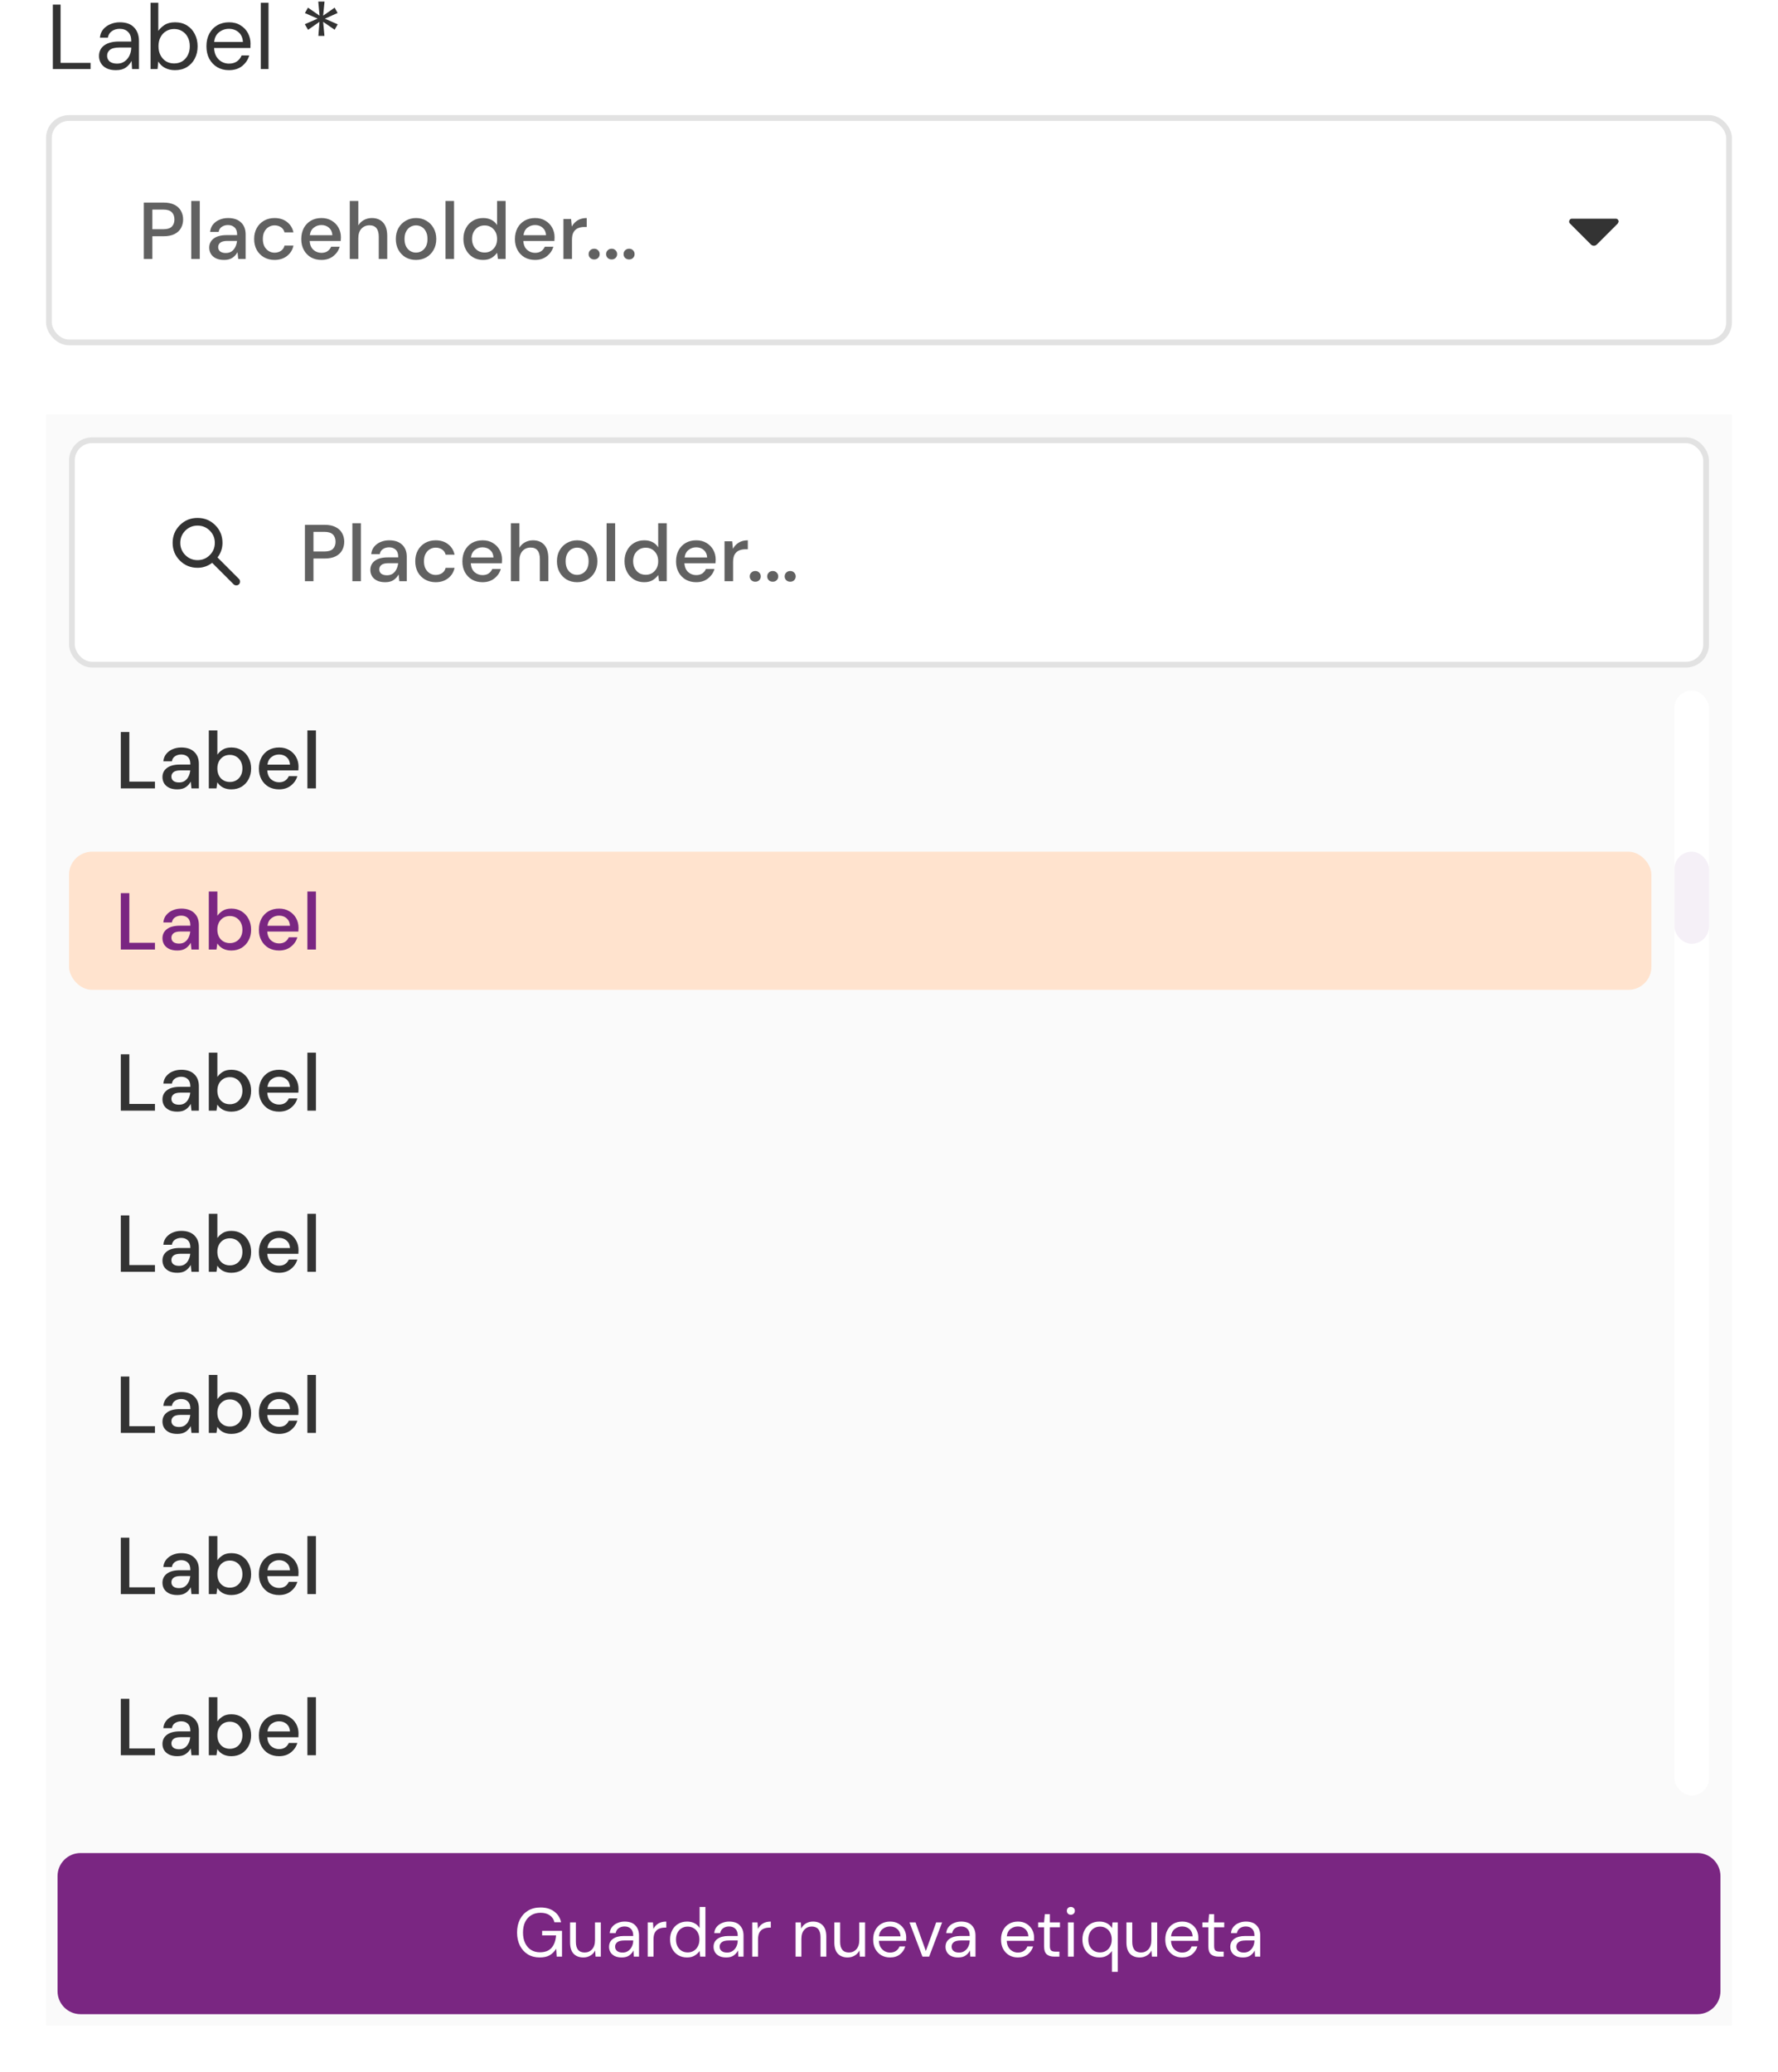 <svg width="309" height="360" viewBox="0 0 309 360" fill="none" xmlns="http://www.w3.org/2000/svg">
<path d="M9.184 12V0.8H10.528V10.928H15.744V12H9.184ZM20.15 12.192C19.489 12.192 18.94 12.08 18.502 11.856C18.065 11.632 17.74 11.333 17.526 10.96C17.313 10.587 17.206 10.181 17.206 9.744C17.206 8.933 17.516 8.309 18.134 7.872C18.753 7.435 19.596 7.216 20.662 7.216H22.806V7.12C22.806 6.427 22.625 5.904 22.262 5.552C21.9 5.189 21.414 5.008 20.806 5.008C20.284 5.008 19.83 5.141 19.446 5.408C19.073 5.664 18.838 6.043 18.742 6.544H17.366C17.42 5.968 17.612 5.483 17.942 5.088C18.284 4.693 18.705 4.395 19.206 4.192C19.708 3.979 20.241 3.872 20.806 3.872C21.916 3.872 22.748 4.171 23.302 4.768C23.868 5.355 24.15 6.139 24.15 7.12V12H22.95L22.87 10.576C22.646 11.024 22.316 11.408 21.878 11.728C21.452 12.037 20.876 12.192 20.15 12.192ZM20.358 11.056C20.87 11.056 21.308 10.923 21.67 10.656C22.044 10.389 22.326 10.043 22.518 9.616C22.71 9.189 22.806 8.741 22.806 8.272V8.256H20.774C19.985 8.256 19.425 8.395 19.094 8.672C18.774 8.939 18.614 9.275 18.614 9.68C18.614 10.096 18.764 10.432 19.062 10.688C19.372 10.933 19.804 11.056 20.358 11.056ZM30.407 12.192C29.756 12.192 29.174 12.059 28.663 11.792C28.161 11.525 27.777 11.152 27.511 10.672L27.383 12H26.166V0.48H27.511V5.376C27.767 4.992 28.129 4.645 28.599 4.336C29.078 4.027 29.686 3.872 30.422 3.872C31.212 3.872 31.9 4.053 32.486 4.416C33.073 4.779 33.526 5.275 33.846 5.904C34.177 6.533 34.343 7.248 34.343 8.048C34.343 8.848 34.177 9.563 33.846 10.192C33.526 10.811 33.068 11.301 32.471 11.664C31.884 12.016 31.196 12.192 30.407 12.192ZM30.262 11.024C30.796 11.024 31.265 10.901 31.671 10.656C32.076 10.4 32.396 10.048 32.63 9.6C32.865 9.152 32.983 8.629 32.983 8.032C32.983 7.435 32.865 6.912 32.63 6.464C32.396 6.016 32.076 5.669 31.671 5.424C31.265 5.168 30.796 5.04 30.262 5.04C29.729 5.04 29.26 5.168 28.855 5.424C28.449 5.669 28.129 6.016 27.895 6.464C27.66 6.912 27.543 7.435 27.543 8.032C27.543 8.629 27.66 9.152 27.895 9.6C28.129 10.048 28.449 10.4 28.855 10.656C29.26 10.901 29.729 11.024 30.262 11.024ZM39.781 12.192C39.024 12.192 38.352 12.021 37.765 11.68C37.179 11.328 36.715 10.843 36.373 10.224C36.043 9.605 35.877 8.875 35.877 8.032C35.877 7.2 36.043 6.475 36.373 5.856C36.704 5.227 37.163 4.741 37.749 4.4C38.347 4.048 39.035 3.872 39.813 3.872C40.581 3.872 41.243 4.048 41.797 4.4C42.363 4.741 42.795 5.195 43.093 5.76C43.392 6.325 43.541 6.933 43.541 7.584C43.541 7.701 43.536 7.819 43.525 7.936C43.525 8.053 43.525 8.187 43.525 8.336H37.205C37.237 8.944 37.376 9.451 37.621 9.856C37.877 10.251 38.192 10.549 38.565 10.752C38.949 10.955 39.355 11.056 39.781 11.056C40.336 11.056 40.8 10.928 41.173 10.672C41.547 10.416 41.819 10.069 41.989 9.632H43.317C43.104 10.368 42.693 10.981 42.085 11.472C41.488 11.952 40.72 12.192 39.781 12.192ZM39.781 5.008C39.141 5.008 38.571 5.205 38.069 5.6C37.579 5.984 37.296 6.549 37.221 7.296H42.213C42.181 6.581 41.936 6.021 41.477 5.616C41.019 5.211 40.453 5.008 39.781 5.008ZM45.323 12V0.48H46.667V12H45.323ZM55.328 6.24L55.52 3.792L53.536 5.184L52.976 4.208L55.2 3.232L52.992 2.272L53.52 1.328L55.536 2.72L55.312 0.272H56.4L56.16 2.72L58.16 1.328L58.672 2.256L56.464 3.248L58.688 4.224L58.16 5.168L56.16 3.792L56.384 6.24H55.328Z" fill="#333333"/>
<rect x="8.5" y="20.5" width="292" height="39" rx="3.5" fill="white"/>
<rect x="8.5" y="20.5" width="292" height="39" rx="3.5" stroke="#E2E2E2"/>
<path d="M24.994 45V35.2H28.424C29.189 35.2 29.824 35.331 30.328 35.592C30.832 35.844 31.205 36.194 31.448 36.642C31.7 37.081 31.826 37.58 31.826 38.14C31.826 38.672 31.705 39.162 31.462 39.61C31.229 40.049 30.86 40.399 30.356 40.66C29.852 40.921 29.208 41.052 28.424 41.052H26.478V45H24.994ZM26.478 39.834H28.354C29.054 39.834 29.553 39.685 29.852 39.386C30.16 39.078 30.314 38.663 30.314 38.14C30.314 37.599 30.16 37.179 29.852 36.88C29.553 36.572 29.054 36.418 28.354 36.418H26.478V39.834ZM33.237 45V34.92H34.721V45H33.237ZM38.952 45.168C38.364 45.168 37.879 45.07 37.496 44.874C37.113 44.678 36.829 44.421 36.642 44.104C36.455 43.777 36.362 43.423 36.362 43.04C36.362 42.368 36.623 41.836 37.146 41.444C37.669 41.052 38.415 40.856 39.386 40.856H41.206V40.73C41.206 40.189 41.057 39.783 40.758 39.512C40.469 39.241 40.091 39.106 39.624 39.106C39.213 39.106 38.854 39.209 38.546 39.414C38.247 39.61 38.065 39.904 38 40.296H36.516C36.563 39.792 36.731 39.363 37.02 39.008C37.319 38.644 37.692 38.369 38.14 38.182C38.597 37.986 39.097 37.888 39.638 37.888C40.609 37.888 41.36 38.145 41.892 38.658C42.424 39.162 42.69 39.853 42.69 40.73V45H41.402L41.276 43.81C41.08 44.193 40.795 44.515 40.422 44.776C40.049 45.037 39.559 45.168 38.952 45.168ZM39.246 43.964C39.647 43.964 39.983 43.871 40.254 43.684C40.534 43.488 40.749 43.231 40.898 42.914C41.057 42.597 41.155 42.247 41.192 41.864H39.54C38.952 41.864 38.532 41.967 38.28 42.172C38.037 42.377 37.916 42.634 37.916 42.942C37.916 43.259 38.033 43.511 38.266 43.698C38.509 43.875 38.835 43.964 39.246 43.964ZM47.71 45.168C47.029 45.168 46.418 45.014 45.876 44.706C45.344 44.398 44.924 43.973 44.616 43.432C44.318 42.881 44.168 42.247 44.168 41.528C44.168 40.809 44.318 40.179 44.616 39.638C44.924 39.087 45.344 38.658 45.876 38.35C46.418 38.042 47.029 37.888 47.71 37.888C48.569 37.888 49.288 38.112 49.866 38.56C50.454 39.008 50.832 39.615 51 40.38H49.446C49.353 39.997 49.148 39.699 48.83 39.484C48.513 39.269 48.14 39.162 47.71 39.162C47.346 39.162 47.01 39.255 46.702 39.442C46.394 39.619 46.147 39.885 45.96 40.24C45.774 40.585 45.68 41.015 45.68 41.528C45.68 42.041 45.774 42.475 45.96 42.83C46.147 43.175 46.394 43.441 46.702 43.628C47.01 43.815 47.346 43.908 47.71 43.908C48.14 43.908 48.513 43.801 48.83 43.586C49.148 43.371 49.353 43.068 49.446 42.676H51C50.842 43.423 50.468 44.025 49.88 44.482C49.292 44.939 48.569 45.168 47.71 45.168ZM55.858 45.168C55.176 45.168 54.57 45.019 54.038 44.72C53.515 44.412 53.105 43.987 52.806 43.446C52.507 42.905 52.358 42.275 52.358 41.556C52.358 40.828 52.502 40.189 52.792 39.638C53.09 39.087 53.501 38.658 54.024 38.35C54.556 38.042 55.172 37.888 55.872 37.888C56.553 37.888 57.146 38.042 57.65 38.35C58.154 38.649 58.546 39.05 58.826 39.554C59.106 40.058 59.246 40.613 59.246 41.22C59.246 41.313 59.241 41.416 59.232 41.528C59.232 41.631 59.227 41.747 59.218 41.878H53.814C53.861 42.55 54.08 43.063 54.472 43.418C54.873 43.763 55.335 43.936 55.858 43.936C56.278 43.936 56.628 43.843 56.908 43.656C57.197 43.46 57.412 43.199 57.552 42.872H59.036C58.849 43.525 58.476 44.071 57.916 44.51C57.365 44.949 56.679 45.168 55.858 45.168ZM55.858 39.106C55.363 39.106 54.925 39.255 54.542 39.554C54.159 39.843 53.926 40.282 53.842 40.87H57.762C57.734 40.329 57.542 39.899 57.188 39.582C56.833 39.265 56.39 39.106 55.858 39.106ZM60.786 45V34.92H62.27V39.176C62.503 38.775 62.825 38.462 63.236 38.238C63.656 38.005 64.118 37.888 64.622 37.888C65.452 37.888 66.106 38.149 66.582 38.672C67.058 39.195 67.296 39.974 67.296 41.01V45H65.826V41.164C65.826 39.82 65.289 39.148 64.216 39.148C63.656 39.148 63.189 39.344 62.816 39.736C62.452 40.128 62.27 40.688 62.27 41.416V45H60.786ZM72.291 45.168C71.629 45.168 71.031 45.019 70.499 44.72C69.977 44.412 69.561 43.987 69.254 43.446C68.945 42.895 68.791 42.256 68.791 41.528C68.791 40.8 68.945 40.165 69.254 39.624C69.571 39.073 69.996 38.649 70.528 38.35C71.059 38.042 71.652 37.888 72.305 37.888C72.968 37.888 73.561 38.042 74.084 38.35C74.615 38.649 75.035 39.073 75.344 39.624C75.661 40.165 75.82 40.8 75.82 41.528C75.82 42.256 75.661 42.895 75.344 43.446C75.035 43.987 74.615 44.412 74.084 44.72C73.552 45.019 72.954 45.168 72.291 45.168ZM72.291 43.894C72.646 43.894 72.973 43.805 73.272 43.628C73.579 43.451 73.827 43.189 74.013 42.844C74.2 42.489 74.293 42.051 74.293 41.528C74.293 41.005 74.2 40.571 74.013 40.226C73.836 39.871 73.594 39.605 73.285 39.428C72.987 39.251 72.66 39.162 72.305 39.162C71.951 39.162 71.62 39.251 71.311 39.428C71.013 39.605 70.77 39.871 70.584 40.226C70.397 40.571 70.303 41.005 70.303 41.528C70.303 42.051 70.397 42.489 70.584 42.844C70.77 43.189 71.013 43.451 71.311 43.628C71.61 43.805 71.937 43.894 72.291 43.894ZM77.424 45V34.92H78.908V45H77.424ZM83.952 45.168C83.28 45.168 82.687 45.009 82.174 44.692C81.66 44.375 81.259 43.941 80.97 43.39C80.68 42.839 80.536 42.214 80.536 41.514C80.536 40.814 80.68 40.193 80.97 39.652C81.259 39.101 81.66 38.672 82.174 38.364C82.696 38.047 83.294 37.888 83.966 37.888C84.516 37.888 84.997 37.995 85.408 38.21C85.828 38.425 86.154 38.728 86.388 39.12V34.92H87.872V45H86.542L86.388 43.922C86.164 44.249 85.856 44.538 85.464 44.79C85.072 45.042 84.568 45.168 83.952 45.168ZM84.218 43.88C84.852 43.88 85.37 43.661 85.772 43.222C86.182 42.783 86.388 42.219 86.388 41.528C86.388 40.828 86.182 40.263 85.772 39.834C85.37 39.395 84.852 39.176 84.218 39.176C83.583 39.176 83.06 39.395 82.65 39.834C82.239 40.263 82.034 40.828 82.034 41.528C82.034 41.985 82.127 42.391 82.314 42.746C82.5 43.101 82.757 43.381 83.084 43.586C83.42 43.782 83.798 43.88 84.218 43.88ZM92.991 45.168C92.309 45.168 91.703 45.019 91.171 44.72C90.648 44.412 90.237 43.987 89.939 43.446C89.64 42.905 89.491 42.275 89.491 41.556C89.491 40.828 89.635 40.189 89.925 39.638C90.223 39.087 90.634 38.658 91.157 38.35C91.689 38.042 92.305 37.888 93.005 37.888C93.686 37.888 94.279 38.042 94.783 38.35C95.287 38.649 95.679 39.05 95.959 39.554C96.239 40.058 96.379 40.613 96.379 41.22C96.379 41.313 96.374 41.416 96.365 41.528C96.365 41.631 96.36 41.747 96.351 41.878H90.947C90.993 42.55 91.213 43.063 91.605 43.418C92.006 43.763 92.468 43.936 92.991 43.936C93.411 43.936 93.761 43.843 94.041 43.656C94.33 43.46 94.545 43.199 94.685 42.872H96.169C95.982 43.525 95.609 44.071 95.049 44.51C94.498 44.949 93.812 45.168 92.991 45.168ZM92.991 39.106C92.496 39.106 92.057 39.255 91.675 39.554C91.292 39.843 91.059 40.282 90.975 40.87H94.895C94.867 40.329 94.675 39.899 94.321 39.582C93.966 39.265 93.523 39.106 92.991 39.106ZM97.918 45V38.056H99.249L99.374 39.372C99.617 38.915 99.953 38.555 100.382 38.294C100.821 38.023 101.348 37.888 101.964 37.888V39.442H101.558C101.148 39.442 100.779 39.512 100.452 39.652C100.135 39.783 99.879 40.011 99.683 40.338C99.496 40.655 99.403 41.099 99.403 41.668V45H97.918ZM103.264 45.084C102.984 45.084 102.751 44.995 102.564 44.818C102.387 44.631 102.298 44.412 102.298 44.16C102.298 43.899 102.387 43.679 102.564 43.502C102.751 43.315 102.984 43.222 103.264 43.222C103.544 43.222 103.773 43.315 103.95 43.502C104.128 43.679 104.216 43.899 104.216 44.16C104.216 44.412 104.128 44.631 103.95 44.818C103.773 44.995 103.544 45.084 103.264 45.084ZM106.299 45.084C106.019 45.084 105.786 44.995 105.599 44.818C105.422 44.631 105.333 44.412 105.333 44.16C105.333 43.899 105.422 43.679 105.599 43.502C105.786 43.315 106.019 43.222 106.299 43.222C106.579 43.222 106.808 43.315 106.985 43.502C107.163 43.679 107.251 43.899 107.251 44.16C107.251 44.412 107.163 44.631 106.985 44.818C106.808 44.995 106.579 45.084 106.299 45.084ZM109.335 45.084C109.055 45.084 108.821 44.995 108.635 44.818C108.457 44.631 108.369 44.412 108.369 44.16C108.369 43.899 108.457 43.679 108.635 43.502C108.821 43.315 109.055 43.222 109.335 43.222C109.615 43.222 109.843 43.315 110.021 43.502C110.198 43.679 110.287 43.899 110.287 44.16C110.287 44.412 110.198 44.631 110.021 44.818C109.843 44.995 109.615 45.084 109.335 45.084Z" fill="#616161"/>
<path d="M276.475 42.475L272.85 38.85C272.8 38.8 272.763 38.746 272.738 38.688C272.713 38.629 272.7 38.567 272.7 38.5C272.7 38.367 272.746 38.25 272.838 38.15C272.929 38.05 273.05 38 273.2 38H280.8C280.95 38 281.071 38.05 281.163 38.15C281.254 38.25 281.3 38.367 281.3 38.5C281.3 38.533 281.25 38.65 281.15 38.85L277.525 42.475C277.442 42.558 277.358 42.617 277.275 42.65C277.192 42.683 277.1 42.7 277 42.7C276.9 42.7 276.808 42.683 276.725 42.65C276.642 42.617 276.558 42.558 276.475 42.475Z" fill="#333333"/>
<g filter="url(#filter0_d_8024_375869)">
<rect width="293" height="280" transform="translate(8 68)" fill="#FAFAFA"/>
<rect x="12.5" y="72.5" width="284" height="39" rx="3.5" fill="white"/>
<rect x="12.5" y="72.5" width="284" height="39" rx="3.5" stroke="#E2E2E2"/>
<g clip-path="url(#clip0_8024_375869)">
<path d="M34.333 94.665C33.122 94.665 32.097 94.246 31.258 93.407C30.419 92.568 30 91.543 30 90.332C30 89.121 30.419 88.096 31.258 87.257C32.097 86.418 33.122 85.999 34.333 85.999C35.544 85.999 36.569 86.418 37.408 87.257C38.247 88.096 38.667 89.121 38.667 90.332C38.667 90.821 38.589 91.282 38.433 91.715C38.278 92.148 38.067 92.532 37.8 92.865L41.533 96.599C41.656 96.721 41.717 96.876 41.717 97.065C41.717 97.254 41.656 97.41 41.533 97.532C41.411 97.654 41.256 97.715 41.067 97.715C40.878 97.715 40.722 97.654 40.6 97.532L36.867 93.799C36.533 94.065 36.15 94.276 35.717 94.432C35.283 94.587 34.822 94.665 34.333 94.665ZM34.333 93.332C35.167 93.332 35.875 93.04 36.458 92.457C37.042 91.874 37.333 91.165 37.333 90.332C37.333 89.499 37.042 88.79 36.458 88.207C35.875 87.624 35.167 87.332 34.333 87.332C33.5 87.332 32.792 87.624 32.208 88.207C31.625 88.79 31.333 89.499 31.333 90.332C31.333 91.165 31.625 91.874 32.208 92.457C32.792 93.04 33.5 93.332 34.333 93.332Z" fill="#333333"/>
</g>
<path d="M52.994 97V87.2H56.424C57.189 87.2 57.824 87.331 58.328 87.592C58.832 87.844 59.205 88.194 59.448 88.642C59.7 89.081 59.826 89.58 59.826 90.14C59.826 90.672 59.705 91.162 59.462 91.61C59.229 92.049 58.86 92.399 58.356 92.66C57.852 92.921 57.208 93.052 56.424 93.052H54.478V97H52.994ZM54.478 91.834H56.354C57.054 91.834 57.553 91.685 57.852 91.386C58.16 91.078 58.314 90.663 58.314 90.14C58.314 89.599 58.16 89.179 57.852 88.88C57.553 88.572 57.054 88.418 56.354 88.418H54.478V91.834ZM61.237 97V86.92H62.721V97H61.237ZM66.952 97.168C66.364 97.168 65.879 97.07 65.496 96.874C65.113 96.678 64.829 96.421 64.642 96.104C64.455 95.777 64.362 95.423 64.362 95.04C64.362 94.368 64.623 93.836 65.146 93.444C65.669 93.052 66.415 92.856 67.386 92.856H69.206V92.73C69.206 92.189 69.057 91.783 68.758 91.512C68.469 91.241 68.091 91.106 67.624 91.106C67.213 91.106 66.854 91.209 66.546 91.414C66.247 91.61 66.065 91.904 66 92.296H64.516C64.563 91.792 64.731 91.363 65.02 91.008C65.319 90.644 65.692 90.369 66.14 90.182C66.597 89.986 67.097 89.888 67.638 89.888C68.609 89.888 69.36 90.145 69.892 90.658C70.424 91.162 70.69 91.853 70.69 92.73V97H69.402L69.276 95.81C69.08 96.193 68.795 96.515 68.422 96.776C68.049 97.037 67.559 97.168 66.952 97.168ZM67.246 95.964C67.647 95.964 67.983 95.871 68.254 95.684C68.534 95.488 68.749 95.231 68.898 94.914C69.057 94.597 69.155 94.247 69.192 93.864H67.54C66.952 93.864 66.532 93.967 66.28 94.172C66.037 94.377 65.916 94.634 65.916 94.942C65.916 95.259 66.033 95.511 66.266 95.698C66.509 95.875 66.835 95.964 67.246 95.964ZM75.71 97.168C75.029 97.168 74.418 97.014 73.876 96.706C73.344 96.398 72.924 95.973 72.616 95.432C72.318 94.881 72.168 94.247 72.168 93.528C72.168 92.809 72.318 92.179 72.616 91.638C72.924 91.087 73.344 90.658 73.876 90.35C74.418 90.042 75.029 89.888 75.71 89.888C76.569 89.888 77.288 90.112 77.866 90.56C78.454 91.008 78.832 91.615 79 92.38H77.446C77.353 91.997 77.148 91.699 76.83 91.484C76.513 91.269 76.14 91.162 75.71 91.162C75.346 91.162 75.01 91.255 74.702 91.442C74.394 91.619 74.147 91.885 73.96 92.24C73.774 92.585 73.68 93.015 73.68 93.528C73.68 94.041 73.774 94.475 73.96 94.83C74.147 95.175 74.394 95.441 74.702 95.628C75.01 95.815 75.346 95.908 75.71 95.908C76.14 95.908 76.513 95.801 76.83 95.586C77.148 95.371 77.353 95.068 77.446 94.676H79C78.842 95.423 78.468 96.025 77.88 96.482C77.292 96.939 76.569 97.168 75.71 97.168ZM83.858 97.168C83.177 97.168 82.57 97.019 82.038 96.72C81.515 96.412 81.105 95.987 80.806 95.446C80.507 94.905 80.358 94.275 80.358 93.556C80.358 92.828 80.502 92.189 80.792 91.638C81.091 91.087 81.501 90.658 82.024 90.35C82.556 90.042 83.172 89.888 83.872 89.888C84.553 89.888 85.146 90.042 85.65 90.35C86.154 90.649 86.546 91.05 86.826 91.554C87.106 92.058 87.246 92.613 87.246 93.22C87.246 93.313 87.241 93.416 87.232 93.528C87.232 93.631 87.227 93.747 87.218 93.878H81.814C81.861 94.55 82.08 95.063 82.472 95.418C82.873 95.763 83.335 95.936 83.858 95.936C84.278 95.936 84.628 95.843 84.908 95.656C85.197 95.46 85.412 95.199 85.552 94.872H87.036C86.849 95.525 86.476 96.071 85.916 96.51C85.365 96.949 84.679 97.168 83.858 97.168ZM83.858 91.106C83.363 91.106 82.924 91.255 82.542 91.554C82.159 91.843 81.926 92.282 81.842 92.87H85.762C85.734 92.329 85.543 91.899 85.188 91.582C84.833 91.265 84.39 91.106 83.858 91.106ZM88.786 97V86.92H90.27V91.176C90.503 90.775 90.825 90.462 91.236 90.238C91.656 90.005 92.118 89.888 92.622 89.888C93.452 89.888 94.106 90.149 94.582 90.672C95.058 91.195 95.296 91.974 95.296 93.01V97H93.826V93.164C93.826 91.82 93.289 91.148 92.216 91.148C91.656 91.148 91.189 91.344 90.816 91.736C90.452 92.128 90.27 92.688 90.27 93.416V97H88.786ZM100.291 97.168C99.629 97.168 99.031 97.019 98.499 96.72C97.977 96.412 97.561 95.987 97.254 95.446C96.945 94.895 96.791 94.256 96.791 93.528C96.791 92.8 96.945 92.165 97.254 91.624C97.571 91.073 97.996 90.649 98.528 90.35C99.059 90.042 99.652 89.888 100.305 89.888C100.968 89.888 101.561 90.042 102.083 90.35C102.615 90.649 103.035 91.073 103.343 91.624C103.661 92.165 103.819 92.8 103.819 93.528C103.819 94.256 103.661 94.895 103.343 95.446C103.035 95.987 102.615 96.412 102.083 96.72C101.551 97.019 100.954 97.168 100.291 97.168ZM100.291 95.894C100.646 95.894 100.973 95.805 101.271 95.628C101.579 95.451 101.827 95.189 102.013 94.844C102.2 94.489 102.293 94.051 102.293 93.528C102.293 93.005 102.2 92.571 102.013 92.226C101.836 91.871 101.593 91.605 101.285 91.428C100.987 91.251 100.66 91.162 100.305 91.162C99.951 91.162 99.62 91.251 99.311 91.428C99.013 91.605 98.77 91.871 98.584 92.226C98.397 92.571 98.303 93.005 98.303 93.528C98.303 94.051 98.397 94.489 98.584 94.844C98.77 95.189 99.013 95.451 99.311 95.628C99.61 95.805 99.937 95.894 100.291 95.894ZM105.424 97V86.92H106.908V97H105.424ZM111.952 97.168C111.28 97.168 110.687 97.009 110.174 96.692C109.66 96.375 109.259 95.941 108.97 95.39C108.68 94.839 108.536 94.214 108.536 93.514C108.536 92.814 108.68 92.193 108.97 91.652C109.259 91.101 109.66 90.672 110.174 90.364C110.696 90.047 111.294 89.888 111.966 89.888C112.516 89.888 112.997 89.995 113.408 90.21C113.828 90.425 114.154 90.728 114.388 91.12V86.92H115.872V97H114.542L114.388 95.922C114.164 96.249 113.856 96.538 113.464 96.79C113.072 97.042 112.568 97.168 111.952 97.168ZM112.218 95.88C112.852 95.88 113.37 95.661 113.772 95.222C114.182 94.783 114.388 94.219 114.388 93.528C114.388 92.828 114.182 92.263 113.772 91.834C113.37 91.395 112.852 91.176 112.218 91.176C111.583 91.176 111.06 91.395 110.65 91.834C110.239 92.263 110.034 92.828 110.034 93.528C110.034 93.985 110.127 94.391 110.314 94.746C110.5 95.101 110.757 95.381 111.084 95.586C111.42 95.782 111.798 95.88 112.218 95.88ZM120.991 97.168C120.309 97.168 119.703 97.019 119.171 96.72C118.648 96.412 118.237 95.987 117.939 95.446C117.64 94.905 117.491 94.275 117.491 93.556C117.491 92.828 117.635 92.189 117.925 91.638C118.223 91.087 118.634 90.658 119.157 90.35C119.689 90.042 120.305 89.888 121.005 89.888C121.686 89.888 122.279 90.042 122.783 90.35C123.287 90.649 123.679 91.05 123.959 91.554C124.239 92.058 124.379 92.613 124.379 93.22C124.379 93.313 124.374 93.416 124.365 93.528C124.365 93.631 124.36 93.747 124.351 93.878H118.947C118.993 94.55 119.213 95.063 119.605 95.418C120.006 95.763 120.468 95.936 120.991 95.936C121.411 95.936 121.761 95.843 122.041 95.656C122.33 95.46 122.545 95.199 122.685 94.872H124.169C123.982 95.525 123.609 96.071 123.049 96.51C122.498 96.949 121.812 97.168 120.991 97.168ZM120.991 91.106C120.496 91.106 120.057 91.255 119.675 91.554C119.292 91.843 119.059 92.282 118.975 92.87H122.895C122.867 92.329 122.675 91.899 122.321 91.582C121.966 91.265 121.523 91.106 120.991 91.106ZM125.918 97V90.056H127.248L127.374 91.372C127.617 90.915 127.953 90.555 128.382 90.294C128.821 90.023 129.348 89.888 129.964 89.888V91.442H129.558C129.148 91.442 128.779 91.512 128.452 91.652C128.135 91.783 127.878 92.011 127.682 92.338C127.496 92.655 127.402 93.099 127.402 93.668V97H125.918ZM131.264 97.084C130.984 97.084 130.751 96.995 130.564 96.818C130.387 96.631 130.298 96.412 130.298 96.16C130.298 95.899 130.387 95.679 130.564 95.502C130.751 95.315 130.984 95.222 131.264 95.222C131.544 95.222 131.773 95.315 131.95 95.502C132.128 95.679 132.216 95.899 132.216 96.16C132.216 96.412 132.128 96.631 131.95 96.818C131.773 96.995 131.544 97.084 131.264 97.084ZM134.299 97.084C134.019 97.084 133.786 96.995 133.599 96.818C133.422 96.631 133.333 96.412 133.333 96.16C133.333 95.899 133.422 95.679 133.599 95.502C133.786 95.315 134.019 95.222 134.299 95.222C134.579 95.222 134.808 95.315 134.985 95.502C135.163 95.679 135.251 95.899 135.251 96.16C135.251 96.412 135.163 96.631 134.985 96.818C134.808 96.995 134.579 97.084 134.299 97.084ZM137.335 97.084C137.055 97.084 136.821 96.995 136.635 96.818C136.457 96.631 136.369 96.412 136.369 96.16C136.369 95.899 136.457 95.679 136.635 95.502C136.821 95.315 137.055 95.222 137.335 95.222C137.615 95.222 137.843 95.315 138.021 95.502C138.198 95.679 138.287 95.899 138.287 96.16C138.287 96.412 138.198 96.631 138.021 96.818C137.843 96.995 137.615 97.084 137.335 97.084Z" fill="#616161"/>
<path d="M20.994 133V123.2H22.478V131.824H26.93V133H20.994ZM30.823 133.168C30.235 133.168 29.75 133.07 29.367 132.874C28.985 132.678 28.7 132.421 28.513 132.104C28.326 131.777 28.233 131.423 28.233 131.04C28.233 130.368 28.494 129.836 29.017 129.444C29.54 129.052 30.287 128.856 31.257 128.856H33.077V128.73C33.077 128.189 32.928 127.783 32.629 127.512C32.34 127.241 31.962 127.106 31.495 127.106C31.084 127.106 30.725 127.209 30.417 127.414C30.119 127.61 29.936 127.904 29.871 128.296H28.387C28.434 127.792 28.602 127.363 28.891 127.008C29.19 126.644 29.563 126.369 30.011 126.182C30.468 125.986 30.968 125.888 31.509 125.888C32.48 125.888 33.231 126.145 33.763 126.658C34.295 127.162 34.561 127.853 34.561 128.73V133H33.273L33.147 131.81C32.951 132.193 32.666 132.515 32.293 132.776C31.92 133.037 31.43 133.168 30.823 133.168ZM31.117 131.964C31.518 131.964 31.855 131.871 32.125 131.684C32.405 131.488 32.62 131.231 32.769 130.914C32.928 130.597 33.026 130.247 33.063 129.864H31.411C30.823 129.864 30.403 129.967 30.151 130.172C29.909 130.377 29.787 130.634 29.787 130.942C29.787 131.259 29.904 131.511 30.137 131.698C30.38 131.875 30.706 131.964 31.117 131.964ZM40.197 133.168C39.656 133.168 39.175 133.061 38.755 132.846C38.345 132.631 38.018 132.328 37.776 131.936L37.621 133H36.291V122.92H37.776V127.134C37.999 126.807 38.307 126.518 38.7 126.266C39.092 126.014 39.596 125.888 40.212 125.888C40.883 125.888 41.476 126.047 41.989 126.364C42.503 126.681 42.904 127.115 43.194 127.666C43.492 128.217 43.642 128.842 43.642 129.542C43.642 130.242 43.492 130.867 43.194 131.418C42.904 131.959 42.503 132.389 41.989 132.706C41.476 133.014 40.879 133.168 40.197 133.168ZM39.946 131.88C40.58 131.88 41.103 131.665 41.514 131.236C41.924 130.797 42.13 130.228 42.13 129.528C42.13 129.071 42.036 128.665 41.849 128.31C41.663 127.955 41.406 127.68 41.08 127.484C40.753 127.279 40.375 127.176 39.946 127.176C39.311 127.176 38.788 127.395 38.377 127.834C37.976 128.273 37.776 128.837 37.776 129.528C37.776 130.228 37.976 130.797 38.377 131.236C38.788 131.665 39.311 131.88 39.946 131.88ZM48.495 133.168C47.813 133.168 47.207 133.019 46.675 132.72C46.152 132.412 45.741 131.987 45.443 131.446C45.144 130.905 44.995 130.275 44.995 129.556C44.995 128.828 45.139 128.189 45.429 127.638C45.727 127.087 46.138 126.658 46.661 126.35C47.193 126.042 47.809 125.888 48.509 125.888C49.19 125.888 49.783 126.042 50.287 126.35C50.791 126.649 51.183 127.05 51.463 127.554C51.743 128.058 51.883 128.613 51.883 129.22C51.883 129.313 51.878 129.416 51.869 129.528C51.869 129.631 51.864 129.747 51.855 129.878H46.451C46.497 130.55 46.717 131.063 47.109 131.418C47.51 131.763 47.972 131.936 48.495 131.936C48.915 131.936 49.265 131.843 49.545 131.656C49.834 131.46 50.049 131.199 50.189 130.872H51.673C51.486 131.525 51.113 132.071 50.553 132.51C50.002 132.949 49.316 133.168 48.495 133.168ZM48.495 127.106C48 127.106 47.561 127.255 47.179 127.554C46.796 127.843 46.563 128.282 46.479 128.87H50.399C50.371 128.329 50.179 127.899 49.825 127.582C49.47 127.265 49.027 127.106 48.495 127.106ZM53.422 133V122.92H54.906V133H53.422Z" fill="#333333"/>
<rect x="12" y="144" width="275" height="24" rx="4" fill="#FFE3CE"/>
<path d="M20.994 161V151.2H22.478V159.824H26.93V161H20.994ZM30.823 161.168C30.235 161.168 29.75 161.07 29.367 160.874C28.985 160.678 28.7 160.421 28.513 160.104C28.326 159.777 28.233 159.423 28.233 159.04C28.233 158.368 28.494 157.836 29.017 157.444C29.54 157.052 30.287 156.856 31.257 156.856H33.077V156.73C33.077 156.189 32.928 155.783 32.629 155.512C32.34 155.241 31.962 155.106 31.495 155.106C31.084 155.106 30.725 155.209 30.417 155.414C30.119 155.61 29.936 155.904 29.871 156.296H28.387C28.434 155.792 28.602 155.363 28.891 155.008C29.19 154.644 29.563 154.369 30.011 154.182C30.468 153.986 30.968 153.888 31.509 153.888C32.48 153.888 33.231 154.145 33.763 154.658C34.295 155.162 34.561 155.853 34.561 156.73V161H33.273L33.147 159.81C32.951 160.193 32.666 160.515 32.293 160.776C31.92 161.037 31.43 161.168 30.823 161.168ZM31.117 159.964C31.518 159.964 31.855 159.871 32.125 159.684C32.405 159.488 32.62 159.231 32.769 158.914C32.928 158.597 33.026 158.247 33.063 157.864H31.411C30.823 157.864 30.403 157.967 30.151 158.172C29.909 158.377 29.787 158.634 29.787 158.942C29.787 159.259 29.904 159.511 30.137 159.698C30.38 159.875 30.706 159.964 31.117 159.964ZM40.197 161.168C39.656 161.168 39.175 161.061 38.755 160.846C38.345 160.631 38.018 160.328 37.776 159.936L37.621 161H36.291V150.92H37.776V155.134C37.999 154.807 38.307 154.518 38.7 154.266C39.092 154.014 39.596 153.888 40.212 153.888C40.883 153.888 41.476 154.047 41.989 154.364C42.503 154.681 42.904 155.115 43.194 155.666C43.492 156.217 43.642 156.842 43.642 157.542C43.642 158.242 43.492 158.867 43.194 159.418C42.904 159.959 42.503 160.389 41.989 160.706C41.476 161.014 40.879 161.168 40.197 161.168ZM39.946 159.88C40.58 159.88 41.103 159.665 41.514 159.236C41.924 158.797 42.13 158.228 42.13 157.528C42.13 157.071 42.036 156.665 41.849 156.31C41.663 155.955 41.406 155.68 41.08 155.484C40.753 155.279 40.375 155.176 39.946 155.176C39.311 155.176 38.788 155.395 38.377 155.834C37.976 156.273 37.776 156.837 37.776 157.528C37.776 158.228 37.976 158.797 38.377 159.236C38.788 159.665 39.311 159.88 39.946 159.88ZM48.495 161.168C47.813 161.168 47.207 161.019 46.675 160.72C46.152 160.412 45.741 159.987 45.443 159.446C45.144 158.905 44.995 158.275 44.995 157.556C44.995 156.828 45.139 156.189 45.429 155.638C45.727 155.087 46.138 154.658 46.661 154.35C47.193 154.042 47.809 153.888 48.509 153.888C49.19 153.888 49.783 154.042 50.287 154.35C50.791 154.649 51.183 155.05 51.463 155.554C51.743 156.058 51.883 156.613 51.883 157.22C51.883 157.313 51.878 157.416 51.869 157.528C51.869 157.631 51.864 157.747 51.855 157.878H46.451C46.497 158.55 46.717 159.063 47.109 159.418C47.51 159.763 47.972 159.936 48.495 159.936C48.915 159.936 49.265 159.843 49.545 159.656C49.834 159.46 50.049 159.199 50.189 158.872H51.673C51.486 159.525 51.113 160.071 50.553 160.51C50.002 160.949 49.316 161.168 48.495 161.168ZM48.495 155.106C48 155.106 47.561 155.255 47.179 155.554C46.796 155.843 46.563 156.282 46.479 156.87H50.399C50.371 156.329 50.179 155.899 49.825 155.582C49.47 155.265 49.027 155.106 48.495 155.106ZM53.422 161V150.92H54.906V161H53.422Z" fill="#7A2682"/>
<path d="M20.994 189V179.2H22.478V187.824H26.93V189H20.994ZM30.823 189.168C30.235 189.168 29.75 189.07 29.367 188.874C28.985 188.678 28.7 188.421 28.513 188.104C28.326 187.777 28.233 187.423 28.233 187.04C28.233 186.368 28.494 185.836 29.017 185.444C29.54 185.052 30.287 184.856 31.257 184.856H33.077V184.73C33.077 184.189 32.928 183.783 32.629 183.512C32.34 183.241 31.962 183.106 31.495 183.106C31.084 183.106 30.725 183.209 30.417 183.414C30.119 183.61 29.936 183.904 29.871 184.296H28.387C28.434 183.792 28.602 183.363 28.891 183.008C29.19 182.644 29.563 182.369 30.011 182.182C30.468 181.986 30.968 181.888 31.509 181.888C32.48 181.888 33.231 182.145 33.763 182.658C34.295 183.162 34.561 183.853 34.561 184.73V189H33.273L33.147 187.81C32.951 188.193 32.666 188.515 32.293 188.776C31.92 189.037 31.43 189.168 30.823 189.168ZM31.117 187.964C31.518 187.964 31.855 187.871 32.125 187.684C32.405 187.488 32.62 187.231 32.769 186.914C32.928 186.597 33.026 186.247 33.063 185.864H31.411C30.823 185.864 30.403 185.967 30.151 186.172C29.909 186.377 29.787 186.634 29.787 186.942C29.787 187.259 29.904 187.511 30.137 187.698C30.38 187.875 30.706 187.964 31.117 187.964ZM40.197 189.168C39.656 189.168 39.175 189.061 38.755 188.846C38.345 188.631 38.018 188.328 37.776 187.936L37.621 189H36.291V178.92H37.776V183.134C37.999 182.807 38.307 182.518 38.7 182.266C39.092 182.014 39.596 181.888 40.212 181.888C40.883 181.888 41.476 182.047 41.989 182.364C42.503 182.681 42.904 183.115 43.194 183.666C43.492 184.217 43.642 184.842 43.642 185.542C43.642 186.242 43.492 186.867 43.194 187.418C42.904 187.959 42.503 188.389 41.989 188.706C41.476 189.014 40.879 189.168 40.197 189.168ZM39.946 187.88C40.58 187.88 41.103 187.665 41.514 187.236C41.924 186.797 42.13 186.228 42.13 185.528C42.13 185.071 42.036 184.665 41.849 184.31C41.663 183.955 41.406 183.68 41.08 183.484C40.753 183.279 40.375 183.176 39.946 183.176C39.311 183.176 38.788 183.395 38.377 183.834C37.976 184.273 37.776 184.837 37.776 185.528C37.776 186.228 37.976 186.797 38.377 187.236C38.788 187.665 39.311 187.88 39.946 187.88ZM48.495 189.168C47.813 189.168 47.207 189.019 46.675 188.72C46.152 188.412 45.741 187.987 45.443 187.446C45.144 186.905 44.995 186.275 44.995 185.556C44.995 184.828 45.139 184.189 45.429 183.638C45.727 183.087 46.138 182.658 46.661 182.35C47.193 182.042 47.809 181.888 48.509 181.888C49.19 181.888 49.783 182.042 50.287 182.35C50.791 182.649 51.183 183.05 51.463 183.554C51.743 184.058 51.883 184.613 51.883 185.22C51.883 185.313 51.878 185.416 51.869 185.528C51.869 185.631 51.864 185.747 51.855 185.878H46.451C46.497 186.55 46.717 187.063 47.109 187.418C47.51 187.763 47.972 187.936 48.495 187.936C48.915 187.936 49.265 187.843 49.545 187.656C49.834 187.46 50.049 187.199 50.189 186.872H51.673C51.486 187.525 51.113 188.071 50.553 188.51C50.002 188.949 49.316 189.168 48.495 189.168ZM48.495 183.106C48 183.106 47.561 183.255 47.179 183.554C46.796 183.843 46.563 184.282 46.479 184.87H50.399C50.371 184.329 50.179 183.899 49.825 183.582C49.47 183.265 49.027 183.106 48.495 183.106ZM53.422 189V178.92H54.906V189H53.422Z" fill="#333333"/>
<path d="M20.994 217V207.2H22.478V215.824H26.93V217H20.994ZM30.823 217.168C30.235 217.168 29.75 217.07 29.367 216.874C28.985 216.678 28.7 216.421 28.513 216.104C28.326 215.777 28.233 215.423 28.233 215.04C28.233 214.368 28.494 213.836 29.017 213.444C29.54 213.052 30.287 212.856 31.257 212.856H33.077V212.73C33.077 212.189 32.928 211.783 32.629 211.512C32.34 211.241 31.962 211.106 31.495 211.106C31.084 211.106 30.725 211.209 30.417 211.414C30.119 211.61 29.936 211.904 29.871 212.296H28.387C28.434 211.792 28.602 211.363 28.891 211.008C29.19 210.644 29.563 210.369 30.011 210.182C30.468 209.986 30.968 209.888 31.509 209.888C32.48 209.888 33.231 210.145 33.763 210.658C34.295 211.162 34.561 211.853 34.561 212.73V217H33.273L33.147 215.81C32.951 216.193 32.666 216.515 32.293 216.776C31.92 217.037 31.43 217.168 30.823 217.168ZM31.117 215.964C31.518 215.964 31.855 215.871 32.125 215.684C32.405 215.488 32.62 215.231 32.769 214.914C32.928 214.597 33.026 214.247 33.063 213.864H31.411C30.823 213.864 30.403 213.967 30.151 214.172C29.909 214.377 29.787 214.634 29.787 214.942C29.787 215.259 29.904 215.511 30.137 215.698C30.38 215.875 30.706 215.964 31.117 215.964ZM40.197 217.168C39.656 217.168 39.175 217.061 38.755 216.846C38.345 216.631 38.018 216.328 37.776 215.936L37.621 217H36.291V206.92H37.776V211.134C37.999 210.807 38.307 210.518 38.7 210.266C39.092 210.014 39.596 209.888 40.212 209.888C40.883 209.888 41.476 210.047 41.989 210.364C42.503 210.681 42.904 211.115 43.194 211.666C43.492 212.217 43.642 212.842 43.642 213.542C43.642 214.242 43.492 214.867 43.194 215.418C42.904 215.959 42.503 216.389 41.989 216.706C41.476 217.014 40.879 217.168 40.197 217.168ZM39.946 215.88C40.58 215.88 41.103 215.665 41.514 215.236C41.924 214.797 42.13 214.228 42.13 213.528C42.13 213.071 42.036 212.665 41.849 212.31C41.663 211.955 41.406 211.68 41.08 211.484C40.753 211.279 40.375 211.176 39.946 211.176C39.311 211.176 38.788 211.395 38.377 211.834C37.976 212.273 37.776 212.837 37.776 213.528C37.776 214.228 37.976 214.797 38.377 215.236C38.788 215.665 39.311 215.88 39.946 215.88ZM48.495 217.168C47.813 217.168 47.207 217.019 46.675 216.72C46.152 216.412 45.741 215.987 45.443 215.446C45.144 214.905 44.995 214.275 44.995 213.556C44.995 212.828 45.139 212.189 45.429 211.638C45.727 211.087 46.138 210.658 46.661 210.35C47.193 210.042 47.809 209.888 48.509 209.888C49.19 209.888 49.783 210.042 50.287 210.35C50.791 210.649 51.183 211.05 51.463 211.554C51.743 212.058 51.883 212.613 51.883 213.22C51.883 213.313 51.878 213.416 51.869 213.528C51.869 213.631 51.864 213.747 51.855 213.878H46.451C46.497 214.55 46.717 215.063 47.109 215.418C47.51 215.763 47.972 215.936 48.495 215.936C48.915 215.936 49.265 215.843 49.545 215.656C49.834 215.46 50.049 215.199 50.189 214.872H51.673C51.486 215.525 51.113 216.071 50.553 216.51C50.002 216.949 49.316 217.168 48.495 217.168ZM48.495 211.106C48 211.106 47.561 211.255 47.179 211.554C46.796 211.843 46.563 212.282 46.479 212.87H50.399C50.371 212.329 50.179 211.899 49.825 211.582C49.47 211.265 49.027 211.106 48.495 211.106ZM53.422 217V206.92H54.906V217H53.422Z" fill="#333333"/>
<path d="M20.994 245V235.2H22.478V243.824H26.93V245H20.994ZM30.823 245.168C30.235 245.168 29.75 245.07 29.367 244.874C28.985 244.678 28.7 244.421 28.513 244.104C28.326 243.777 28.233 243.423 28.233 243.04C28.233 242.368 28.494 241.836 29.017 241.444C29.54 241.052 30.287 240.856 31.257 240.856H33.077V240.73C33.077 240.189 32.928 239.783 32.629 239.512C32.34 239.241 31.962 239.106 31.495 239.106C31.084 239.106 30.725 239.209 30.417 239.414C30.119 239.61 29.936 239.904 29.871 240.296H28.387C28.434 239.792 28.602 239.363 28.891 239.008C29.19 238.644 29.563 238.369 30.011 238.182C30.468 237.986 30.968 237.888 31.509 237.888C32.48 237.888 33.231 238.145 33.763 238.658C34.295 239.162 34.561 239.853 34.561 240.73V245H33.273L33.147 243.81C32.951 244.193 32.666 244.515 32.293 244.776C31.92 245.037 31.43 245.168 30.823 245.168ZM31.117 243.964C31.518 243.964 31.855 243.871 32.125 243.684C32.405 243.488 32.62 243.231 32.769 242.914C32.928 242.597 33.026 242.247 33.063 241.864H31.411C30.823 241.864 30.403 241.967 30.151 242.172C29.909 242.377 29.787 242.634 29.787 242.942C29.787 243.259 29.904 243.511 30.137 243.698C30.38 243.875 30.706 243.964 31.117 243.964ZM40.197 245.168C39.656 245.168 39.175 245.061 38.755 244.846C38.345 244.631 38.018 244.328 37.776 243.936L37.621 245H36.291V234.92H37.776V239.134C37.999 238.807 38.307 238.518 38.7 238.266C39.092 238.014 39.596 237.888 40.212 237.888C40.883 237.888 41.476 238.047 41.989 238.364C42.503 238.681 42.904 239.115 43.194 239.666C43.492 240.217 43.642 240.842 43.642 241.542C43.642 242.242 43.492 242.867 43.194 243.418C42.904 243.959 42.503 244.389 41.989 244.706C41.476 245.014 40.879 245.168 40.197 245.168ZM39.946 243.88C40.58 243.88 41.103 243.665 41.514 243.236C41.924 242.797 42.13 242.228 42.13 241.528C42.13 241.071 42.036 240.665 41.849 240.31C41.663 239.955 41.406 239.68 41.08 239.484C40.753 239.279 40.375 239.176 39.946 239.176C39.311 239.176 38.788 239.395 38.377 239.834C37.976 240.273 37.776 240.837 37.776 241.528C37.776 242.228 37.976 242.797 38.377 243.236C38.788 243.665 39.311 243.88 39.946 243.88ZM48.495 245.168C47.813 245.168 47.207 245.019 46.675 244.72C46.152 244.412 45.741 243.987 45.443 243.446C45.144 242.905 44.995 242.275 44.995 241.556C44.995 240.828 45.139 240.189 45.429 239.638C45.727 239.087 46.138 238.658 46.661 238.35C47.193 238.042 47.809 237.888 48.509 237.888C49.19 237.888 49.783 238.042 50.287 238.35C50.791 238.649 51.183 239.05 51.463 239.554C51.743 240.058 51.883 240.613 51.883 241.22C51.883 241.313 51.878 241.416 51.869 241.528C51.869 241.631 51.864 241.747 51.855 241.878H46.451C46.497 242.55 46.717 243.063 47.109 243.418C47.51 243.763 47.972 243.936 48.495 243.936C48.915 243.936 49.265 243.843 49.545 243.656C49.834 243.46 50.049 243.199 50.189 242.872H51.673C51.486 243.525 51.113 244.071 50.553 244.51C50.002 244.949 49.316 245.168 48.495 245.168ZM48.495 239.106C48 239.106 47.561 239.255 47.179 239.554C46.796 239.843 46.563 240.282 46.479 240.87H50.399C50.371 240.329 50.179 239.899 49.825 239.582C49.47 239.265 49.027 239.106 48.495 239.106ZM53.422 245V234.92H54.906V245H53.422Z" fill="#333333"/>
<path d="M20.994 273V263.2H22.478V271.824H26.93V273H20.994ZM30.823 273.168C30.235 273.168 29.75 273.07 29.367 272.874C28.985 272.678 28.7 272.421 28.513 272.104C28.326 271.777 28.233 271.423 28.233 271.04C28.233 270.368 28.494 269.836 29.017 269.444C29.54 269.052 30.287 268.856 31.257 268.856H33.077V268.73C33.077 268.189 32.928 267.783 32.629 267.512C32.34 267.241 31.962 267.106 31.495 267.106C31.084 267.106 30.725 267.209 30.417 267.414C30.119 267.61 29.936 267.904 29.871 268.296H28.387C28.434 267.792 28.602 267.363 28.891 267.008C29.19 266.644 29.563 266.369 30.011 266.182C30.468 265.986 30.968 265.888 31.509 265.888C32.48 265.888 33.231 266.145 33.763 266.658C34.295 267.162 34.561 267.853 34.561 268.73V273H33.273L33.147 271.81C32.951 272.193 32.666 272.515 32.293 272.776C31.92 273.037 31.43 273.168 30.823 273.168ZM31.117 271.964C31.518 271.964 31.855 271.871 32.125 271.684C32.405 271.488 32.62 271.231 32.769 270.914C32.928 270.597 33.026 270.247 33.063 269.864H31.411C30.823 269.864 30.403 269.967 30.151 270.172C29.909 270.377 29.787 270.634 29.787 270.942C29.787 271.259 29.904 271.511 30.137 271.698C30.38 271.875 30.706 271.964 31.117 271.964ZM40.197 273.168C39.656 273.168 39.175 273.061 38.755 272.846C38.345 272.631 38.018 272.328 37.776 271.936L37.621 273H36.291V262.92H37.776V267.134C37.999 266.807 38.307 266.518 38.7 266.266C39.092 266.014 39.596 265.888 40.212 265.888C40.883 265.888 41.476 266.047 41.989 266.364C42.503 266.681 42.904 267.115 43.194 267.666C43.492 268.217 43.642 268.842 43.642 269.542C43.642 270.242 43.492 270.867 43.194 271.418C42.904 271.959 42.503 272.389 41.989 272.706C41.476 273.014 40.879 273.168 40.197 273.168ZM39.946 271.88C40.58 271.88 41.103 271.665 41.514 271.236C41.924 270.797 42.13 270.228 42.13 269.528C42.13 269.071 42.036 268.665 41.849 268.31C41.663 267.955 41.406 267.68 41.08 267.484C40.753 267.279 40.375 267.176 39.946 267.176C39.311 267.176 38.788 267.395 38.377 267.834C37.976 268.273 37.776 268.837 37.776 269.528C37.776 270.228 37.976 270.797 38.377 271.236C38.788 271.665 39.311 271.88 39.946 271.88ZM48.495 273.168C47.813 273.168 47.207 273.019 46.675 272.72C46.152 272.412 45.741 271.987 45.443 271.446C45.144 270.905 44.995 270.275 44.995 269.556C44.995 268.828 45.139 268.189 45.429 267.638C45.727 267.087 46.138 266.658 46.661 266.35C47.193 266.042 47.809 265.888 48.509 265.888C49.19 265.888 49.783 266.042 50.287 266.35C50.791 266.649 51.183 267.05 51.463 267.554C51.743 268.058 51.883 268.613 51.883 269.22C51.883 269.313 51.878 269.416 51.869 269.528C51.869 269.631 51.864 269.747 51.855 269.878H46.451C46.497 270.55 46.717 271.063 47.109 271.418C47.51 271.763 47.972 271.936 48.495 271.936C48.915 271.936 49.265 271.843 49.545 271.656C49.834 271.46 50.049 271.199 50.189 270.872H51.673C51.486 271.525 51.113 272.071 50.553 272.51C50.002 272.949 49.316 273.168 48.495 273.168ZM48.495 267.106C48 267.106 47.561 267.255 47.179 267.554C46.796 267.843 46.563 268.282 46.479 268.87H50.399C50.371 268.329 50.179 267.899 49.825 267.582C49.47 267.265 49.027 267.106 48.495 267.106ZM53.422 273V262.92H54.906V273H53.422Z" fill="#333333"/>
<path d="M20.994 301V291.2H22.478V299.824H26.93V301H20.994ZM30.823 301.168C30.235 301.168 29.75 301.07 29.367 300.874C28.985 300.678 28.7 300.421 28.513 300.104C28.326 299.777 28.233 299.423 28.233 299.04C28.233 298.368 28.494 297.836 29.017 297.444C29.54 297.052 30.287 296.856 31.257 296.856H33.077V296.73C33.077 296.189 32.928 295.783 32.629 295.512C32.34 295.241 31.962 295.106 31.495 295.106C31.084 295.106 30.725 295.209 30.417 295.414C30.119 295.61 29.936 295.904 29.871 296.296H28.387C28.434 295.792 28.602 295.363 28.891 295.008C29.19 294.644 29.563 294.369 30.011 294.182C30.468 293.986 30.968 293.888 31.509 293.888C32.48 293.888 33.231 294.145 33.763 294.658C34.295 295.162 34.561 295.853 34.561 296.73V301H33.273L33.147 299.81C32.951 300.193 32.666 300.515 32.293 300.776C31.92 301.037 31.43 301.168 30.823 301.168ZM31.117 299.964C31.518 299.964 31.855 299.871 32.125 299.684C32.405 299.488 32.62 299.231 32.769 298.914C32.928 298.597 33.026 298.247 33.063 297.864H31.411C30.823 297.864 30.403 297.967 30.151 298.172C29.909 298.377 29.787 298.634 29.787 298.942C29.787 299.259 29.904 299.511 30.137 299.698C30.38 299.875 30.706 299.964 31.117 299.964ZM40.197 301.168C39.656 301.168 39.175 301.061 38.755 300.846C38.345 300.631 38.018 300.328 37.776 299.936L37.621 301H36.291V290.92H37.776V295.134C37.999 294.807 38.307 294.518 38.7 294.266C39.092 294.014 39.596 293.888 40.212 293.888C40.883 293.888 41.476 294.047 41.989 294.364C42.503 294.681 42.904 295.115 43.194 295.666C43.492 296.217 43.642 296.842 43.642 297.542C43.642 298.242 43.492 298.867 43.194 299.418C42.904 299.959 42.503 300.389 41.989 300.706C41.476 301.014 40.879 301.168 40.197 301.168ZM39.946 299.88C40.58 299.88 41.103 299.665 41.514 299.236C41.924 298.797 42.13 298.228 42.13 297.528C42.13 297.071 42.036 296.665 41.849 296.31C41.663 295.955 41.406 295.68 41.08 295.484C40.753 295.279 40.375 295.176 39.946 295.176C39.311 295.176 38.788 295.395 38.377 295.834C37.976 296.273 37.776 296.837 37.776 297.528C37.776 298.228 37.976 298.797 38.377 299.236C38.788 299.665 39.311 299.88 39.946 299.88ZM48.495 301.168C47.813 301.168 47.207 301.019 46.675 300.72C46.152 300.412 45.741 299.987 45.443 299.446C45.144 298.905 44.995 298.275 44.995 297.556C44.995 296.828 45.139 296.189 45.429 295.638C45.727 295.087 46.138 294.658 46.661 294.35C47.193 294.042 47.809 293.888 48.509 293.888C49.19 293.888 49.783 294.042 50.287 294.35C50.791 294.649 51.183 295.05 51.463 295.554C51.743 296.058 51.883 296.613 51.883 297.22C51.883 297.313 51.878 297.416 51.869 297.528C51.869 297.631 51.864 297.747 51.855 297.878H46.451C46.497 298.55 46.717 299.063 47.109 299.418C47.51 299.763 47.972 299.936 48.495 299.936C48.915 299.936 49.265 299.843 49.545 299.656C49.834 299.46 50.049 299.199 50.189 298.872H51.673C51.486 299.525 51.113 300.071 50.553 300.51C50.002 300.949 49.316 301.168 48.495 301.168ZM48.495 295.106C48 295.106 47.561 295.255 47.179 295.554C46.796 295.843 46.563 296.282 46.479 296.87H50.399C50.371 296.329 50.179 295.899 49.825 295.582C49.47 295.265 49.027 295.106 48.495 295.106ZM53.422 301V290.92H54.906V301H53.422Z" fill="#333333"/>
<rect x="291" y="116" width="6" height="192" rx="3" fill="white"/>
<rect x="291" y="144" width="6" height="16" rx="3" fill="#F5F0F7"/>
<path d="M10 322C10 319.791 11.791 318 14 318H295C297.209 318 299 319.791 299 322V342C299 344.209 297.209 346 295 346H14C11.791 346 10 344.209 10 342V322Z" fill="#7A2682"/>
<path d="M93.797 336.144C93.013 336.144 92.325 335.964 91.733 335.604C91.141 335.236 90.681 334.728 90.353 334.08C90.025 333.424 89.861 332.668 89.861 331.812C89.861 330.956 90.025 330.2 90.353 329.544C90.689 328.888 91.161 328.376 91.769 328.008C92.385 327.64 93.109 327.456 93.941 327.456C94.885 327.456 95.669 327.684 96.293 328.14C96.925 328.596 97.333 329.224 97.517 330.024H96.353C96.241 329.52 95.973 329.12 95.549 328.824C95.133 328.528 94.597 328.38 93.941 328.38C93.325 328.38 92.789 328.52 92.333 328.8C91.877 329.072 91.521 329.464 91.265 329.976C91.017 330.488 90.893 331.1 90.893 331.812C90.893 332.524 91.017 333.136 91.265 333.648C91.513 334.16 91.857 334.556 92.297 334.836C92.737 335.108 93.249 335.244 93.833 335.244C94.729 335.244 95.405 334.984 95.861 334.464C96.317 333.936 96.577 333.216 96.641 332.304H94.217V331.512H97.673V336H96.749L96.665 334.62C96.361 335.108 95.989 335.484 95.549 335.748C95.109 336.012 94.525 336.144 93.797 336.144ZM101.379 336.144C100.675 336.144 100.115 335.932 99.699 335.508C99.283 335.076 99.075 334.416 99.075 333.528V330.048H100.083V333.42C100.083 334.66 100.591 335.28 101.607 335.28C102.127 335.28 102.555 335.096 102.891 334.728C103.235 334.352 103.407 333.82 103.407 333.132V330.048H104.415V336H103.503L103.431 334.932C103.247 335.308 102.971 335.604 102.603 335.82C102.243 336.036 101.835 336.144 101.379 336.144ZM108.054 336.144C107.558 336.144 107.146 336.06 106.818 335.892C106.49 335.724 106.246 335.5 106.086 335.22C105.926 334.94 105.846 334.636 105.846 334.308C105.846 333.7 106.078 333.232 106.542 332.904C107.006 332.576 107.638 332.412 108.438 332.412H110.046V332.34C110.046 331.82 109.91 331.428 109.638 331.164C109.366 330.892 109.002 330.756 108.546 330.756C108.154 330.756 107.814 330.856 107.526 331.056C107.246 331.248 107.07 331.532 106.998 331.908H105.966C106.006 331.476 106.15 331.112 106.398 330.816C106.654 330.52 106.97 330.296 107.346 330.144C107.722 329.984 108.122 329.904 108.546 329.904C109.378 329.904 110.002 330.128 110.418 330.576C110.842 331.016 111.054 331.604 111.054 332.34V336H110.154L110.094 334.932C109.926 335.268 109.678 335.556 109.35 335.796C109.03 336.028 108.598 336.144 108.054 336.144ZM108.21 335.292C108.594 335.292 108.922 335.192 109.194 334.992C109.474 334.792 109.686 334.532 109.83 334.212C109.974 333.892 110.046 333.556 110.046 333.204V333.192H108.522C107.93 333.192 107.51 333.296 107.262 333.504C107.022 333.704 106.902 333.956 106.902 334.26C106.902 334.572 107.014 334.824 107.238 335.016C107.47 335.2 107.794 335.292 108.21 335.292ZM112.566 336V330.048H113.478L113.562 331.188C113.746 330.796 114.026 330.484 114.402 330.252C114.778 330.02 115.242 329.904 115.794 329.904V330.96H115.518C115.166 330.96 114.842 331.024 114.546 331.152C114.25 331.272 114.014 331.48 113.838 331.776C113.662 332.072 113.574 332.48 113.574 333V336H112.566ZM119.403 336.144C118.811 336.144 118.291 336.008 117.843 335.736C117.403 335.464 117.059 335.092 116.811 334.62C116.571 334.148 116.451 333.612 116.451 333.012C116.451 332.412 116.575 331.88 116.823 331.416C117.071 330.944 117.415 330.576 117.855 330.312C118.295 330.04 118.815 329.904 119.415 329.904C119.903 329.904 120.335 330.004 120.711 330.204C121.087 330.404 121.379 330.684 121.587 331.044V327.36H122.595V336H121.683L121.587 335.016C121.395 335.304 121.119 335.564 120.759 335.796C120.399 336.028 119.947 336.144 119.403 336.144ZM119.511 335.268C119.911 335.268 120.263 335.176 120.567 334.992C120.879 334.8 121.119 334.536 121.287 334.2C121.463 333.864 121.551 333.472 121.551 333.024C121.551 332.576 121.463 332.184 121.287 331.848C121.119 331.512 120.879 331.252 120.567 331.068C120.263 330.876 119.911 330.78 119.511 330.78C119.119 330.78 118.767 330.876 118.455 331.068C118.151 331.252 117.911 331.512 117.735 331.848C117.567 332.184 117.483 332.576 117.483 333.024C117.483 333.472 117.567 333.864 117.735 334.2C117.911 334.536 118.151 334.8 118.455 334.992C118.767 335.176 119.119 335.268 119.511 335.268ZM126.218 336.144C125.722 336.144 125.31 336.06 124.982 335.892C124.654 335.724 124.41 335.5 124.25 335.22C124.09 334.94 124.01 334.636 124.01 334.308C124.01 333.7 124.242 333.232 124.706 332.904C125.17 332.576 125.802 332.412 126.602 332.412H128.21V332.34C128.21 331.82 128.074 331.428 127.802 331.164C127.53 330.892 127.166 330.756 126.71 330.756C126.318 330.756 125.978 330.856 125.69 331.056C125.41 331.248 125.234 331.532 125.162 331.908H124.13C124.17 331.476 124.314 331.112 124.562 330.816C124.818 330.52 125.134 330.296 125.51 330.144C125.886 329.984 126.286 329.904 126.71 329.904C127.542 329.904 128.166 330.128 128.582 330.576C129.006 331.016 129.218 331.604 129.218 332.34V336H128.318L128.258 334.932C128.09 335.268 127.842 335.556 127.514 335.796C127.194 336.028 126.762 336.144 126.218 336.144ZM126.374 335.292C126.758 335.292 127.086 335.192 127.358 334.992C127.638 334.792 127.85 334.532 127.994 334.212C128.138 333.892 128.21 333.556 128.21 333.204V333.192H126.686C126.094 333.192 125.674 333.296 125.426 333.504C125.186 333.704 125.066 333.956 125.066 334.26C125.066 334.572 125.178 334.824 125.402 335.016C125.634 335.2 125.958 335.292 126.374 335.292ZM130.73 336V330.048H131.642L131.726 331.188C131.91 330.796 132.19 330.484 132.566 330.252C132.942 330.02 133.406 329.904 133.958 329.904V330.96H133.682C133.33 330.96 133.006 331.024 132.71 331.152C132.414 331.272 132.178 331.48 132.002 331.776C131.826 332.072 131.738 332.48 131.738 333V336H130.73ZM138.266 336V330.048H139.178L139.238 331.116C139.43 330.74 139.706 330.444 140.066 330.228C140.426 330.012 140.834 329.904 141.29 329.904C141.994 329.904 142.554 330.12 142.97 330.552C143.394 330.976 143.605 331.632 143.605 332.52V336H142.598V332.628C142.598 331.388 142.086 330.768 141.062 330.768C140.55 330.768 140.122 330.956 139.778 331.332C139.442 331.7 139.274 332.228 139.274 332.916V336H138.266ZM147.305 336.144C146.601 336.144 146.041 335.932 145.625 335.508C145.209 335.076 145.001 334.416 145.001 333.528V330.048H146.009V333.42C146.009 334.66 146.517 335.28 147.533 335.28C148.053 335.28 148.481 335.096 148.817 334.728C149.161 334.352 149.333 333.82 149.333 333.132V330.048H150.341V336H149.429L149.357 334.932C149.173 335.308 148.897 335.604 148.529 335.82C148.169 336.036 147.761 336.144 147.305 336.144ZM154.676 336.144C154.108 336.144 153.604 336.016 153.164 335.76C152.724 335.496 152.376 335.132 152.12 334.668C151.872 334.204 151.748 333.656 151.748 333.024C151.748 332.4 151.872 331.856 152.12 331.392C152.368 330.92 152.712 330.556 153.152 330.3C153.6 330.036 154.116 329.904 154.7 329.904C155.276 329.904 155.772 330.036 156.188 330.3C156.612 330.556 156.936 330.896 157.16 331.32C157.384 331.744 157.496 332.2 157.496 332.688C157.496 332.776 157.492 332.864 157.484 332.952C157.484 333.04 157.484 333.14 157.484 333.252H152.744C152.768 333.708 152.872 334.088 153.056 334.392C153.248 334.688 153.484 334.912 153.764 335.064C154.052 335.216 154.356 335.292 154.676 335.292C155.092 335.292 155.44 335.196 155.72 335.004C156 334.812 156.204 334.552 156.332 334.224H157.328C157.168 334.776 156.86 335.236 156.404 335.604C155.956 335.964 155.38 336.144 154.676 336.144ZM154.676 330.756C154.196 330.756 153.768 330.904 153.392 331.2C153.024 331.488 152.812 331.912 152.756 332.472H156.5C156.476 331.936 156.292 331.516 155.948 331.212C155.604 330.908 155.18 330.756 154.676 330.756ZM160.314 336L158.058 330.048H159.114L160.902 335.028L162.702 330.048H163.734L161.478 336H160.314ZM166.531 336.144C166.035 336.144 165.623 336.06 165.295 335.892C164.967 335.724 164.723 335.5 164.563 335.22C164.403 334.94 164.323 334.636 164.323 334.308C164.323 333.7 164.555 333.232 165.019 332.904C165.483 332.576 166.115 332.412 166.915 332.412H168.523V332.34C168.523 331.82 168.387 331.428 168.115 331.164C167.843 330.892 167.479 330.756 167.023 330.756C166.631 330.756 166.291 330.856 166.003 331.056C165.723 331.248 165.547 331.532 165.475 331.908H164.443C164.483 331.476 164.627 331.112 164.875 330.816C165.131 330.52 165.447 330.296 165.823 330.144C166.199 329.984 166.599 329.904 167.023 329.904C167.855 329.904 168.479 330.128 168.895 330.576C169.319 331.016 169.531 331.604 169.531 332.34V336H168.631L168.571 334.932C168.403 335.268 168.155 335.556 167.827 335.796C167.507 336.028 167.075 336.144 166.531 336.144ZM166.687 335.292C167.071 335.292 167.399 335.192 167.671 334.992C167.951 334.792 168.163 334.532 168.307 334.212C168.451 333.892 168.523 333.556 168.523 333.204V333.192H166.999C166.407 333.192 165.987 333.296 165.739 333.504C165.499 333.704 165.379 333.956 165.379 334.26C165.379 334.572 165.491 334.824 165.715 335.016C165.947 335.2 166.271 335.292 166.687 335.292ZM176.895 336.144C176.327 336.144 175.823 336.016 175.383 335.76C174.943 335.496 174.595 335.132 174.339 334.668C174.091 334.204 173.967 333.656 173.967 333.024C173.967 332.4 174.091 331.856 174.339 331.392C174.587 330.92 174.931 330.556 175.371 330.3C175.819 330.036 176.335 329.904 176.919 329.904C177.495 329.904 177.991 330.036 178.407 330.3C178.831 330.556 179.155 330.896 179.379 331.32C179.603 331.744 179.715 332.2 179.715 332.688C179.715 332.776 179.711 332.864 179.703 332.952C179.703 333.04 179.703 333.14 179.703 333.252H174.963C174.987 333.708 175.091 334.088 175.275 334.392C175.467 334.688 175.703 334.912 175.983 335.064C176.271 335.216 176.575 335.292 176.895 335.292C177.311 335.292 177.659 335.196 177.939 335.004C178.219 334.812 178.423 334.552 178.551 334.224H179.547C179.387 334.776 179.079 335.236 178.623 335.604C178.175 335.964 177.599 336.144 176.895 336.144ZM176.895 330.756C176.415 330.756 175.987 330.904 175.611 331.2C175.243 331.488 175.031 331.912 174.975 332.472H178.719C178.695 331.936 178.511 331.516 178.167 331.212C177.823 330.908 177.399 330.756 176.895 330.756ZM183.203 336C182.659 336 182.231 335.868 181.919 335.604C181.607 335.34 181.451 334.864 181.451 334.176V330.9H180.419V330.048H181.451L181.583 328.62H182.459V330.048H184.211V330.9H182.459V334.176C182.459 334.552 182.535 334.808 182.687 334.944C182.839 335.072 183.107 335.136 183.491 335.136H184.115V336H183.203ZM186.104 328.728C185.904 328.728 185.736 328.664 185.6 328.536C185.472 328.4 185.408 328.232 185.408 328.032C185.408 327.84 185.472 327.68 185.6 327.552C185.736 327.424 185.904 327.36 186.104 327.36C186.296 327.36 186.46 327.424 186.596 327.552C186.732 327.68 186.8 327.84 186.8 328.032C186.8 328.232 186.732 328.4 186.596 328.536C186.46 328.664 186.296 328.728 186.104 328.728ZM185.6 336V330.048H186.608V336H185.6ZM193.247 338.64V335.016C193.055 335.304 192.779 335.564 192.419 335.796C192.059 336.028 191.607 336.144 191.063 336.144C190.471 336.144 189.951 336.008 189.503 335.736C189.063 335.464 188.719 335.092 188.471 334.62C188.231 334.148 188.111 333.612 188.111 333.012C188.111 332.412 188.235 331.88 188.483 331.416C188.731 330.944 189.075 330.576 189.515 330.312C189.955 330.04 190.475 329.904 191.075 329.904C191.563 329.904 191.995 330.004 192.371 330.204C192.747 330.404 193.039 330.684 193.247 331.044L193.343 330.048H194.255V338.64H193.247ZM191.171 335.268C191.571 335.268 191.923 335.176 192.227 334.992C192.539 334.8 192.779 334.536 192.947 334.2C193.123 333.864 193.211 333.472 193.211 333.024C193.211 332.576 193.123 332.184 192.947 331.848C192.779 331.512 192.539 331.252 192.227 331.068C191.923 330.876 191.571 330.78 191.171 330.78C190.779 330.78 190.427 330.876 190.115 331.068C189.811 331.252 189.571 331.512 189.395 331.848C189.227 332.184 189.143 332.576 189.143 333.024C189.143 333.472 189.227 333.864 189.395 334.2C189.571 334.536 189.811 334.8 190.115 334.992C190.427 335.176 190.779 335.268 191.171 335.268ZM198.07 336.144C197.366 336.144 196.806 335.932 196.39 335.508C195.974 335.076 195.766 334.416 195.766 333.528V330.048H196.774V333.42C196.774 334.66 197.282 335.28 198.298 335.28C198.818 335.28 199.246 335.096 199.582 334.728C199.926 334.352 200.098 333.82 200.098 333.132V330.048H201.106V336H200.194L200.122 334.932C199.938 335.308 199.662 335.604 199.294 335.82C198.934 336.036 198.526 336.144 198.07 336.144ZM205.442 336.144C204.874 336.144 204.37 336.016 203.93 335.76C203.49 335.496 203.142 335.132 202.886 334.668C202.638 334.204 202.514 333.656 202.514 333.024C202.514 332.4 202.638 331.856 202.886 331.392C203.134 330.92 203.478 330.556 203.918 330.3C204.366 330.036 204.882 329.904 205.465 329.904C206.042 329.904 206.538 330.036 206.954 330.3C207.378 330.556 207.702 330.896 207.926 331.32C208.15 331.744 208.262 332.2 208.262 332.688C208.262 332.776 208.258 332.864 208.25 332.952C208.25 333.04 208.25 333.14 208.25 333.252H203.51C203.534 333.708 203.638 334.088 203.822 334.392C204.014 334.688 204.25 334.912 204.53 335.064C204.818 335.216 205.122 335.292 205.442 335.292C205.858 335.292 206.206 335.196 206.486 335.004C206.766 334.812 206.97 334.552 207.098 334.224H208.094C207.934 334.776 207.626 335.236 207.17 335.604C206.722 335.964 206.146 336.144 205.442 336.144ZM205.442 330.756C204.962 330.756 204.534 330.904 204.158 331.2C203.79 331.488 203.578 331.912 203.521 332.472H207.266C207.242 331.936 207.058 331.516 206.714 331.212C206.37 330.908 205.946 330.756 205.442 330.756ZM211.75 336C211.206 336 210.778 335.868 210.466 335.604C210.154 335.34 209.998 334.864 209.998 334.176V330.9H208.966V330.048H209.998L210.13 328.62H211.006V330.048H212.758V330.9H211.006V334.176C211.006 334.552 211.082 334.808 211.234 334.944C211.386 335.072 211.654 335.136 212.038 335.136H212.662V336H211.75ZM216.019 336.144C215.523 336.144 215.111 336.06 214.783 335.892C214.455 335.724 214.211 335.5 214.051 335.22C213.891 334.94 213.811 334.636 213.811 334.308C213.811 333.7 214.043 333.232 214.507 332.904C214.971 332.576 215.603 332.412 216.403 332.412H218.011V332.34C218.011 331.82 217.875 331.428 217.603 331.164C217.331 330.892 216.967 330.756 216.511 330.756C216.119 330.756 215.779 330.856 215.491 331.056C215.211 331.248 215.035 331.532 214.963 331.908H213.931C213.971 331.476 214.115 331.112 214.363 330.816C214.619 330.52 214.935 330.296 215.311 330.144C215.687 329.984 216.087 329.904 216.511 329.904C217.343 329.904 217.967 330.128 218.383 330.576C218.807 331.016 219.019 331.604 219.019 332.34V336H218.119L218.059 334.932C217.891 335.268 217.643 335.556 217.315 335.796C216.995 336.028 216.563 336.144 216.019 336.144ZM216.175 335.292C216.559 335.292 216.887 335.192 217.159 334.992C217.439 334.792 217.651 334.532 217.795 334.212C217.939 333.892 218.011 333.556 218.011 333.204V333.192H216.487C215.895 333.192 215.475 333.296 215.227 333.504C214.987 333.704 214.867 333.956 214.867 334.26C214.867 334.572 214.979 334.824 215.203 335.016C215.435 335.2 215.759 335.292 216.175 335.292Z" fill="white"/>
</g>
<defs>
<filter id="filter0_d_8024_375869" x="0" y="64" width="309" height="296" filterUnits="userSpaceOnUse" color-interpolation-filters="sRGB">
<feFlood flood-opacity="0" result="BackgroundImageFix"/>
<feColorMatrix in="SourceAlpha" type="matrix" values="0 0 0 0 0 0 0 0 0 0 0 0 0 0 0 0 0 0 127 0" result="hardAlpha"/>
<feOffset dy="4"/>
<feGaussianBlur stdDeviation="4"/>
<feComposite in2="hardAlpha" operator="out"/>
<feColorMatrix type="matrix" values="0 0 0 0 0 0 0 0 0 0 0 0 0 0 0 0 0 0 0.1 0"/>
<feBlend mode="normal" in2="BackgroundImageFix" result="effect1_dropShadow_8024_375869"/>
<feBlend mode="normal" in="SourceGraphic" in2="effect1_dropShadow_8024_375869" result="shape"/>
</filter>
<clipPath id="clip0_8024_375869">
<rect width="16" height="16" fill="white" transform="translate(28 84)"/>
</clipPath>
</defs>
</svg>
